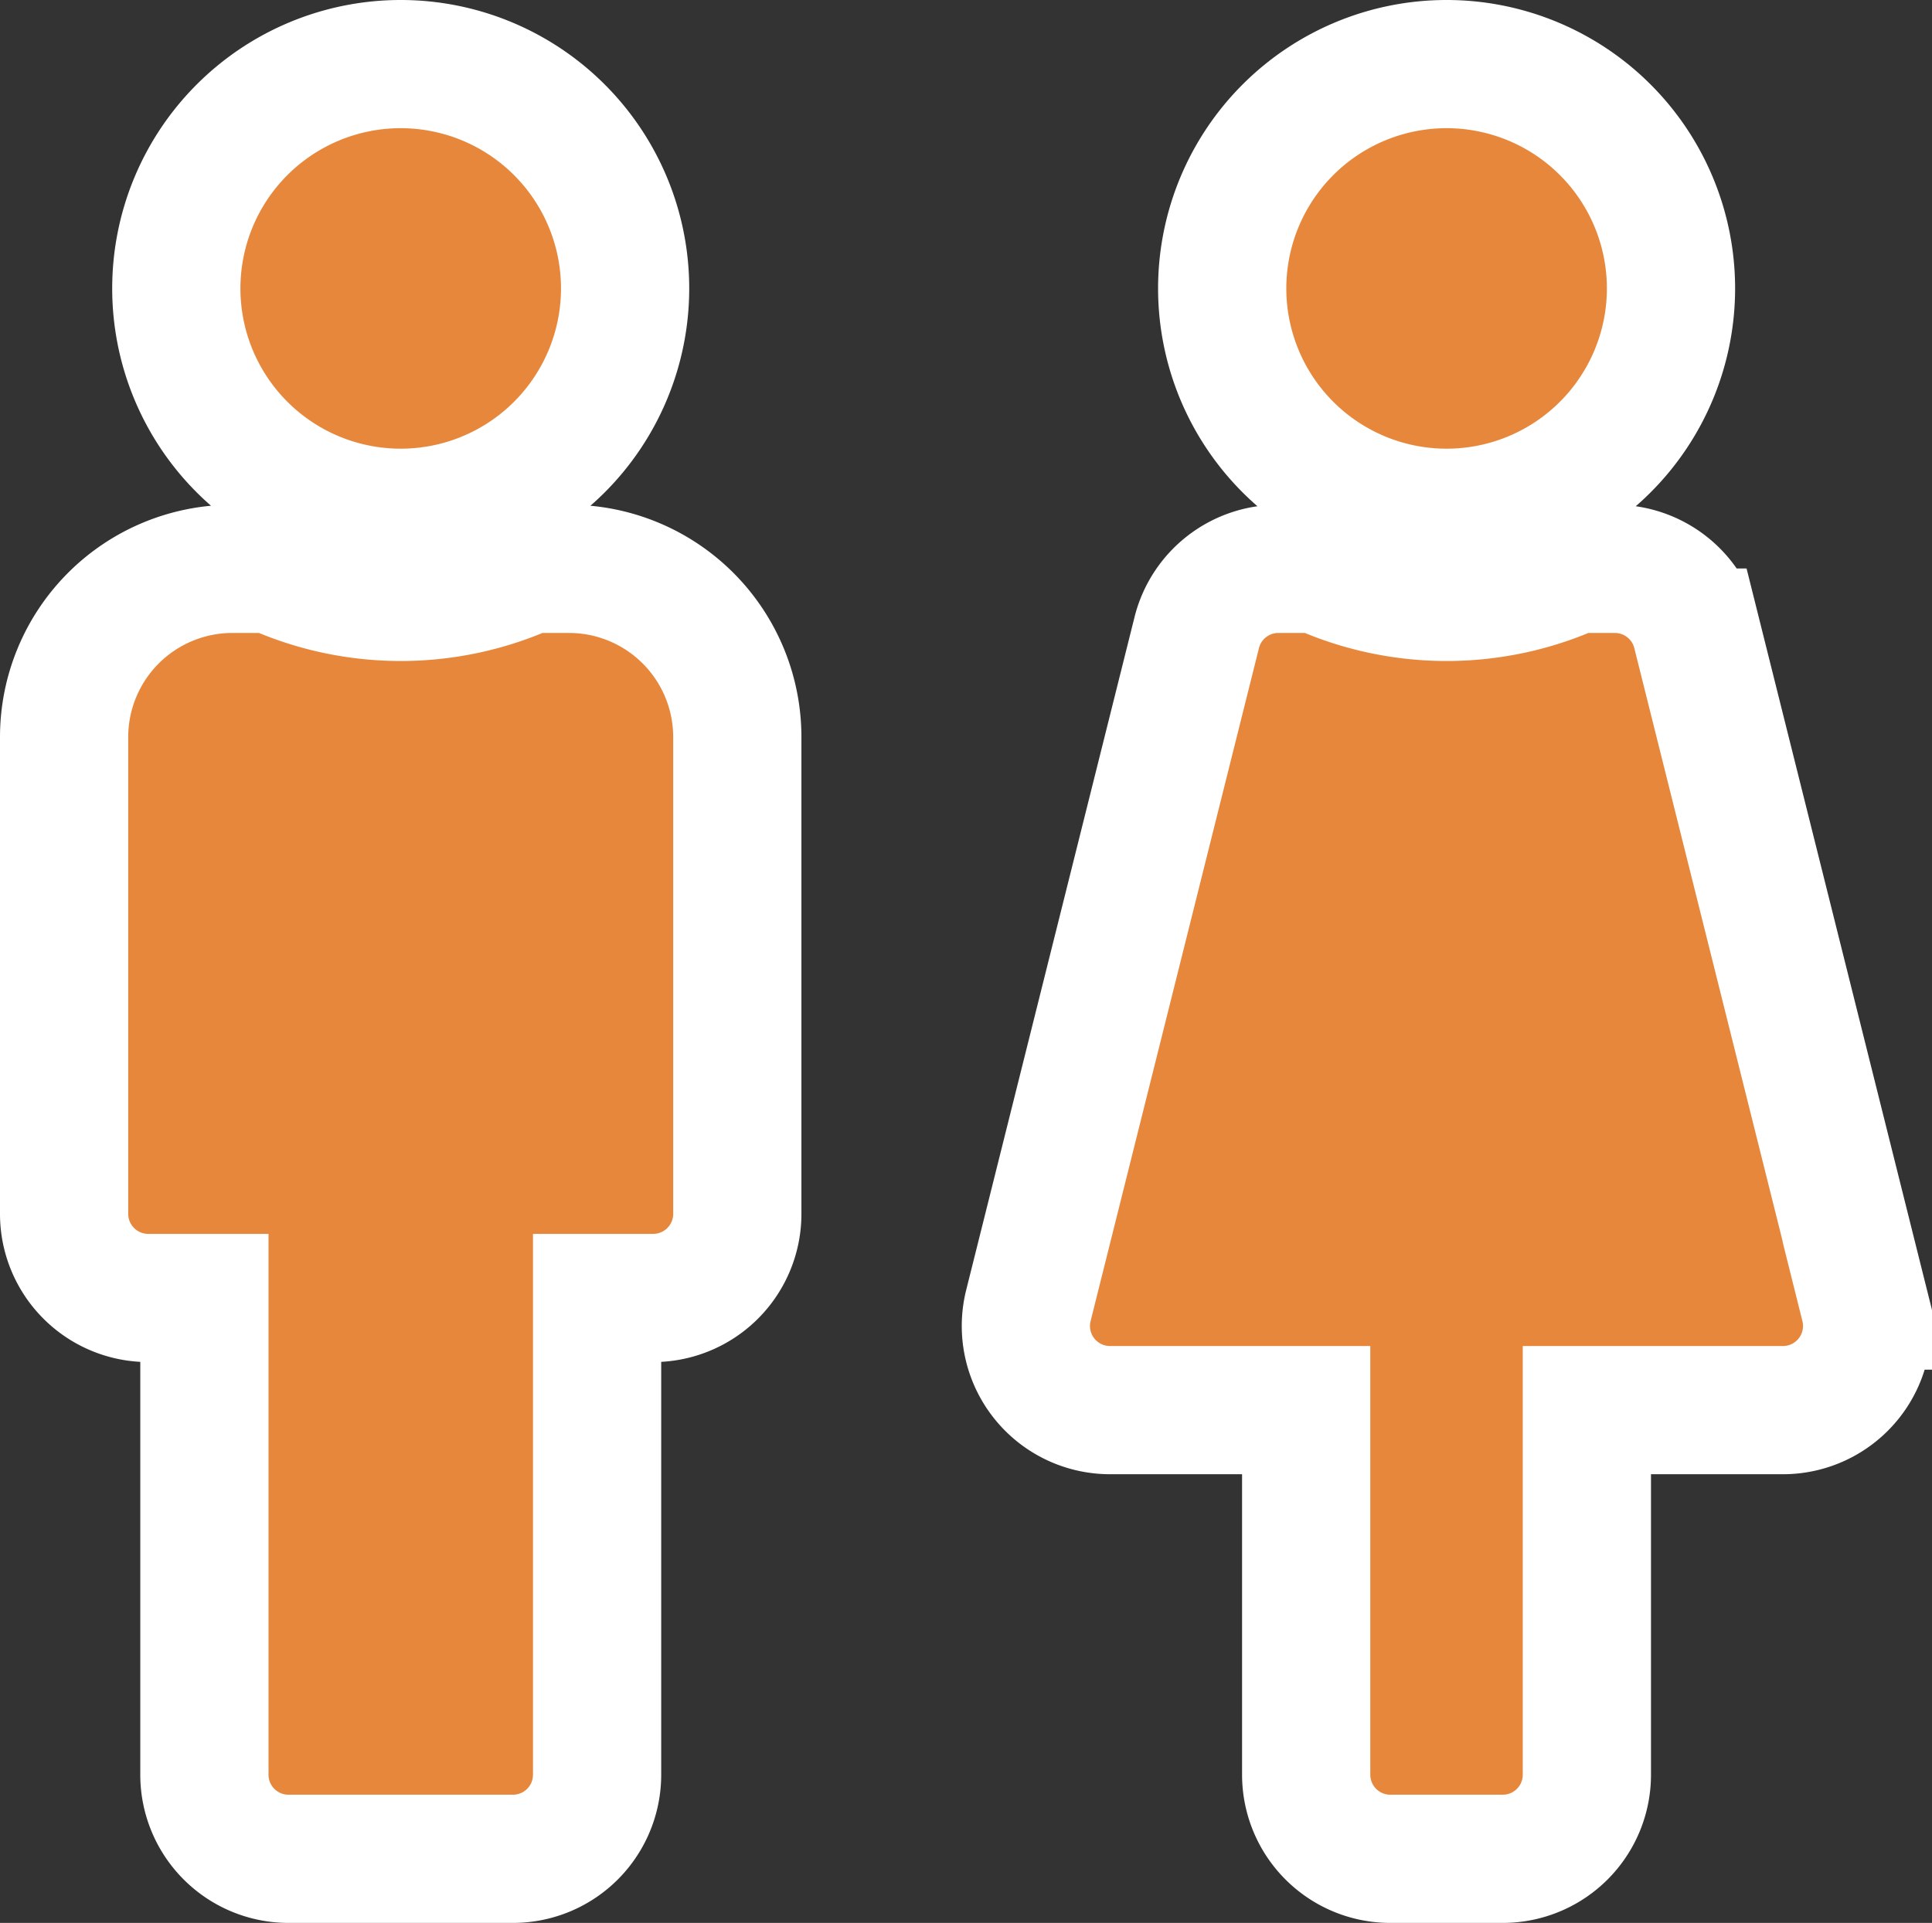 <svg xmlns="http://www.w3.org/2000/svg" viewBox="0 0 30.134 30">
  <rect x="0" y="0" width="30.134" height="30" fill="#333333" stroke="none"/>
  <defs>
    <style>
      .cls-1 {
        fill: #e7873c;
        stroke: #fff;
        stroke-width: 2px;
      }
    </style>
  </defs>
  <g id="Group_92" data-name="Group 92" transform="translate(-240 -17)">
    <path id="male" class="cls-1" d="M5.25,0a3.5,3.5,0,1,1-3.5,3.5A3.5,3.5,0,0,1,5.25,0M7.875,7.875H7.254a4.806,4.806,0,0,1-4.007,0H2.625A2.625,2.625,0,0,0,0,10.5v7.438A1.312,1.312,0,0,0,1.313,19.25h.875v7.438A1.312,1.312,0,0,0,3.5,28H7a1.312,1.312,0,0,0,1.313-1.312V19.25h.875A1.312,1.312,0,0,0,10.5,17.938V10.5A2.625,2.625,0,0,0,7.875,7.875Z" transform="translate(241 18)"/>
    <path id="female" class="cls-1" d="M14.553,0a3.5,3.5,0,1,1-3.5,3.5,3.5,3.5,0,0,1,3.5-3.5m6.523,19.369-2.625-10.5a1.313,1.313,0,0,0-1.273-.994h-.621a4.806,4.806,0,0,1-4.007,0h-.621a1.312,1.312,0,0,0-1.273.994L8.03,19.369A1.313,1.313,0,0,0,9.3,21h3.063v5.688A1.312,1.312,0,0,0,13.678,28h1.75a1.312,1.312,0,0,0,1.313-1.312V21H19.8a1.313,1.313,0,0,0,1.273-1.631Z" transform="translate(248.01 18)"/>
  </g>
</svg>
